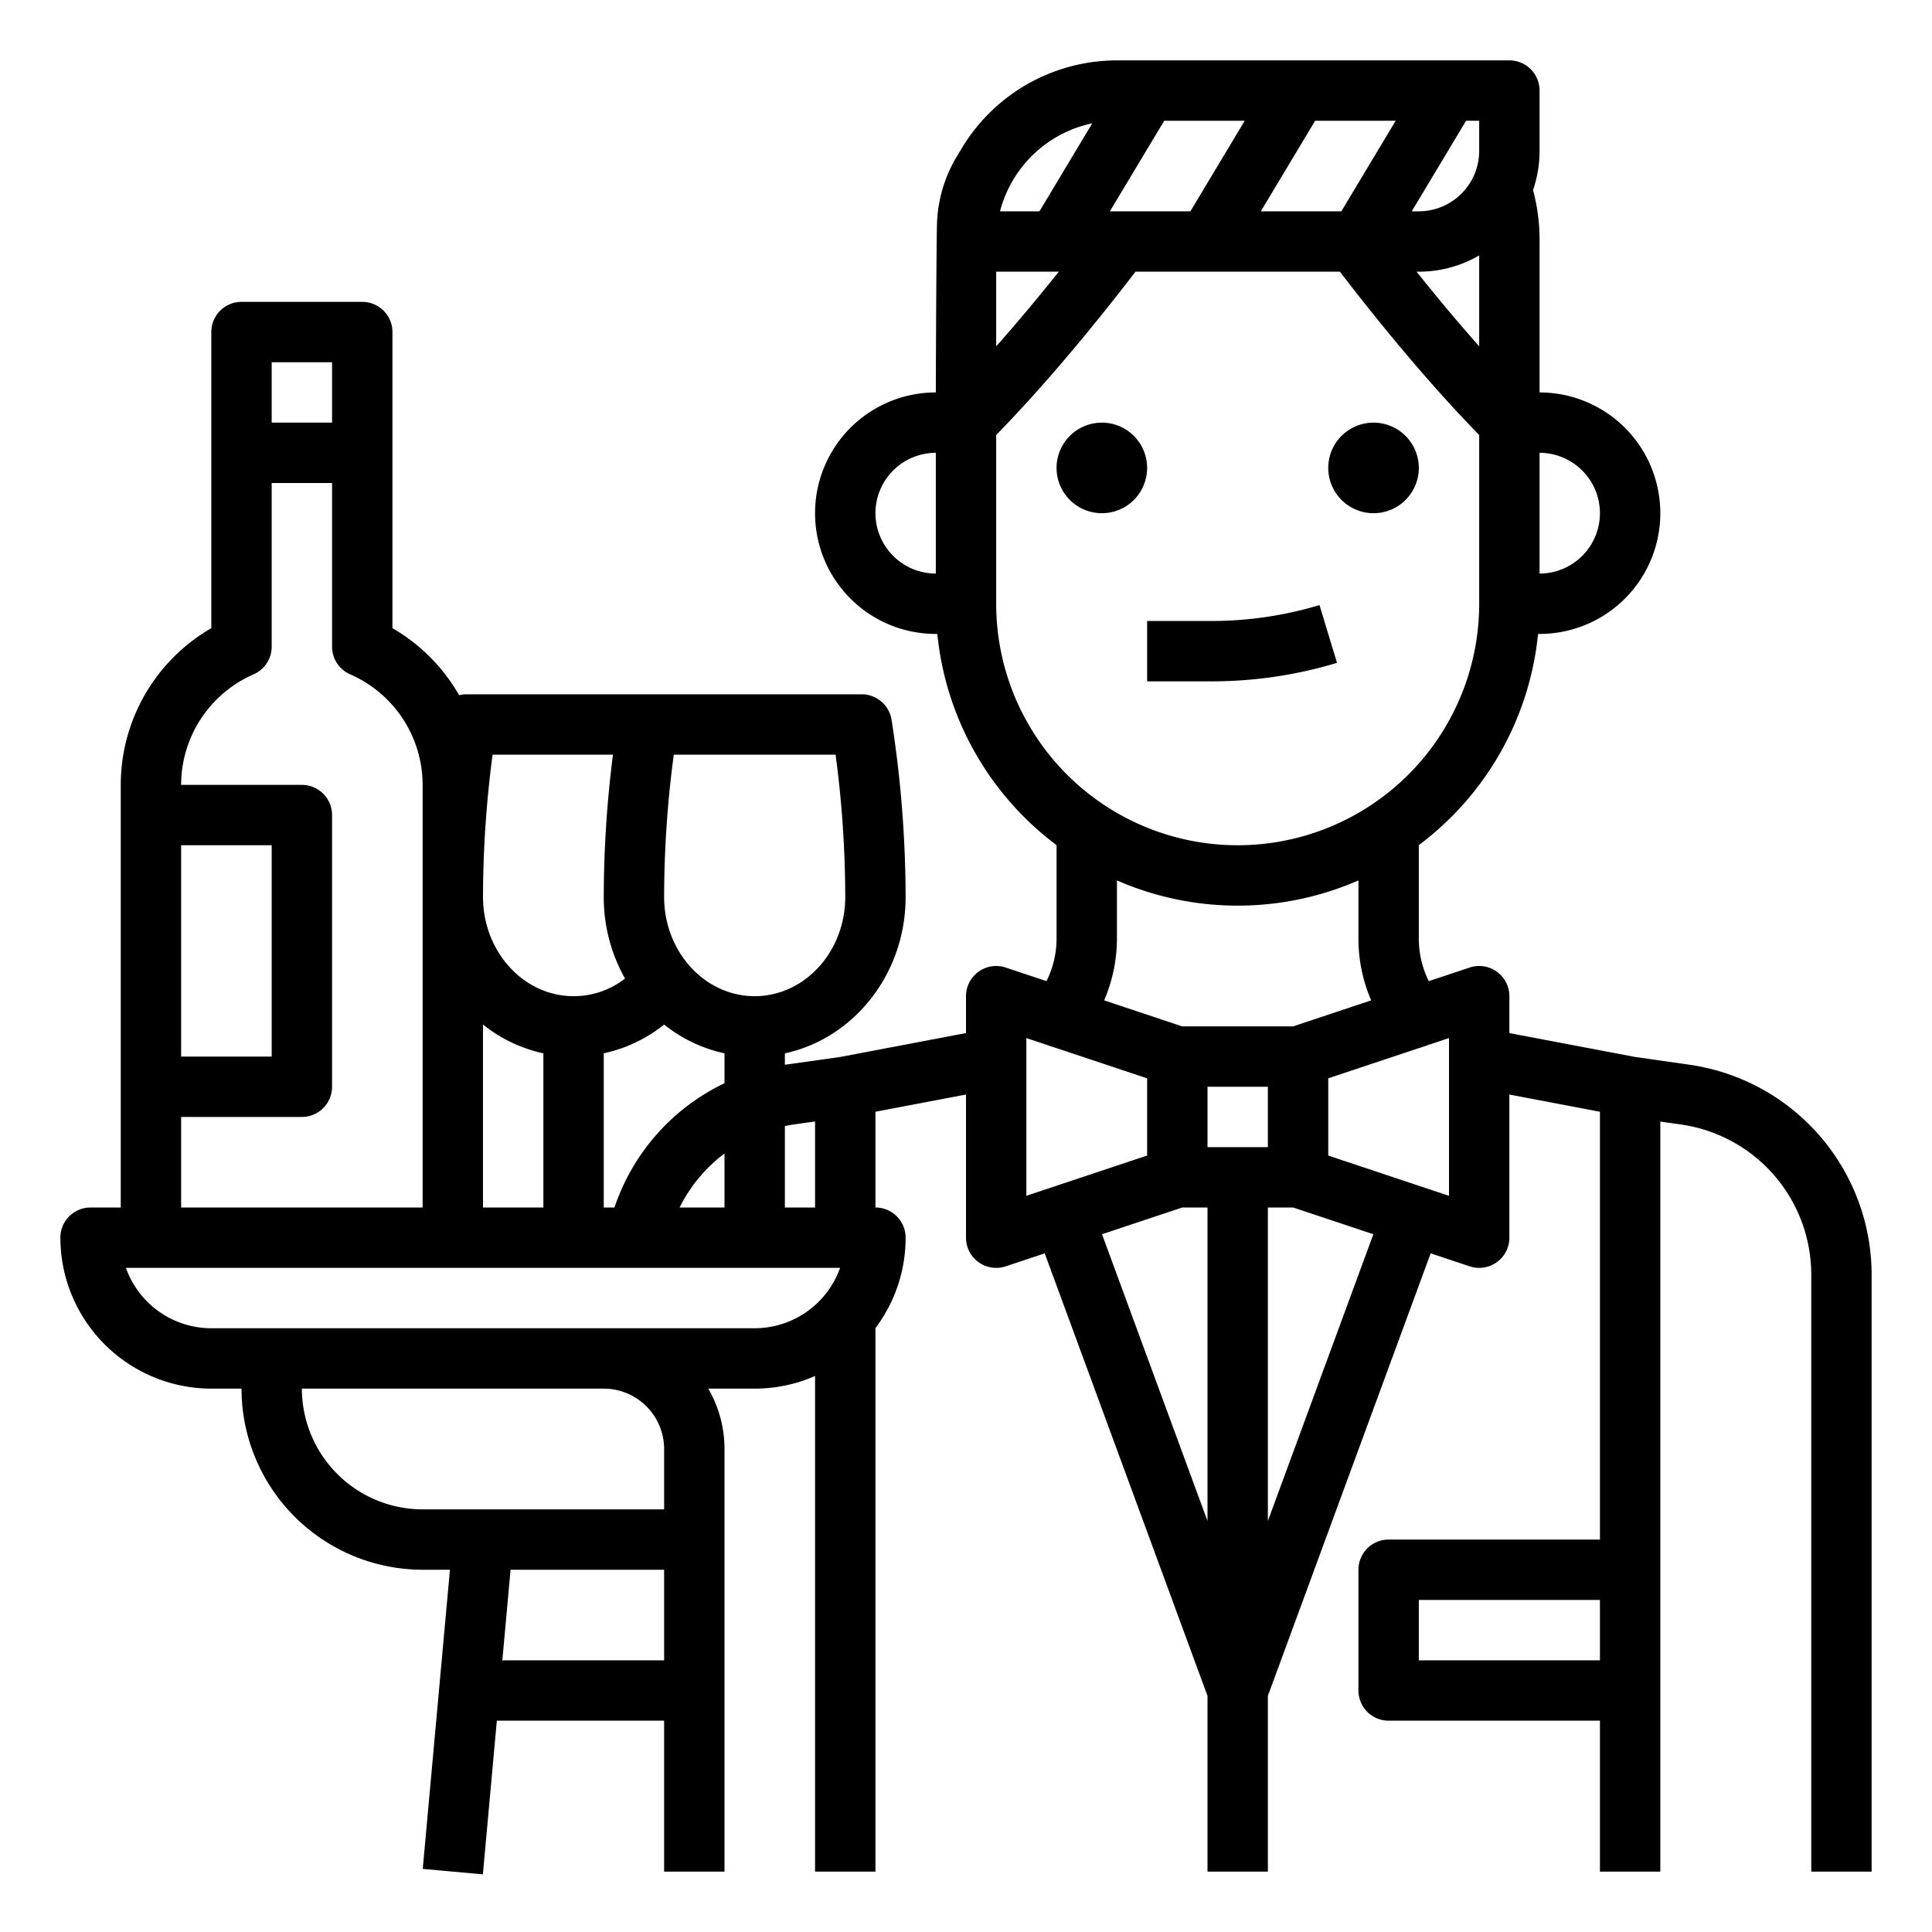 <?xml version="1.0"?>
<svg xmlns="http://www.w3.org/2000/svg" viewBox="0 0 512 512" width="512" height="512"><g id="Outline"><path d="M304,180.564h16.934a115.032,115.032,0,0,0,33.385-4.9l-4.638-15.312a99.1,99.1,0,0,1-28.747,4.215H304Z"/><path d="M292,136.005a12,12,0,1,0-12-12A12.013,12.013,0,0,0,292,136.005Z"/><path d="M364,136.005a12,12,0,1,0-12-12A12.013,12.013,0,0,0,364,136.005Z"/><path d="M447.919,282.192l-14.612-2.087L400,273.777V264a8,8,0,0,0-10.53-7.59l-10.824,3.608A25.331,25.331,0,0,1,376,248.72V223.966A79.766,79.766,0,0,0,407.6,168h.4a32,32,0,0,0,0-64V64a50.8,50.8,0,0,0-1.731-13.641A31.845,31.845,0,0,0,408,40V24a8,8,0,0,0-8-8H296a48.017,48.017,0,0,0-41.612,24.121c-.159.241-.343.53-.556.913a36.738,36.738,0,0,0-5.466,17.138C248.134,60.084,248,104,248,104v0a32,32,0,1,0,0,64h.405A79.76,79.76,0,0,0,280,223.967V248.72a25.4,25.4,0,0,1-2.665,11.292l-10.805-3.6A8,8,0,0,0,256,264v9.777l-33.309,6.328-14.676,2.063-.015,0v-3.021c18.235-3.929,32-21.014,32-41.435a306.992,306.992,0,0,0-3.725-46.942A8,8,0,0,0,228.37,184H123.6a7.947,7.947,0,0,0-1.924.241A48.055,48.055,0,0,0,104,166.471V88a8,8,0,0,0-8-8H64a8,8,0,0,0-8,8v78.471A47.99,47.99,0,0,0,32,208V320H24a8,8,0,0,0-8,8,40.045,40.045,0,0,0,40,40h8a48.053,48.053,0,0,0,48,48h7.24l-7.207,79.275,15.934,1.45,3.7-40.725H176v40h16V384a31.793,31.793,0,0,0-4.305-16H200a39.759,39.759,0,0,0,16-3.35V496h16V351.972A39.789,39.789,0,0,0,240,328a8,8,0,0,0-8-8V294.623l24-4.56V328a8,8,0,0,0,10.53,7.59l10.329-3.443L320,449.424V496h16V449.424l43.141-117.277,10.329,3.443A8,8,0,0,0,400,328V290.063l24,4.56V408H368a8,8,0,0,0-8,8v32a8,8,0,0,0,8,8h56v40h16V297.224l5.656.808A40.2,40.2,0,0,1,480,337.63V496h16V337.63A56.277,56.277,0,0,0,447.919,282.192ZM180.1,320A40.33,40.33,0,0,1,192,305.689V320ZM128,271.513a38.83,38.83,0,0,0,16,7.635V320H128Zm32,7.624a38.713,38.713,0,0,0,16-7.613,38.861,38.861,0,0,0,16,7.625v7.918A56.371,56.371,0,0,0,162.842,320H160ZM180.4,200h41.04A287.272,287.272,0,0,1,224,237.714C224,252.208,213.233,264,200,264s-24-11.792-24-26.286A287.272,287.272,0,0,1,178.56,200Zm-17.96,0A302.4,302.4,0,0,0,160,237.714a43.84,43.84,0,0,0,5.64,21.617A22.144,22.144,0,0,1,152,264c-13.233,0-24-11.808-24-26.32A290.214,290.214,0,0,1,130.541,200ZM72,96H88v16H72ZM48,224H72v56H48Zm0,72H80a8,8,0,0,0,8-8V216a8,8,0,0,0-8-8H48a32,32,0,0,1,19.208-29.294A8,8,0,0,0,72,171.377V128H88v43.377a8,8,0,0,0,4.792,7.329A32,32,0,0,1,112,208V320H48Zm85.124,144,2.182-24H176v24ZM176,384v16H112a32.036,32.036,0,0,1-32-32h80A16.019,16.019,0,0,1,176,384ZM56,352a24.042,24.042,0,0,1-22.629-16H222.629A24.042,24.042,0,0,1,200,352Zm152-32V298.433c.777-.167,1.55-.317,2.313-.431l5.687-.8V320Zm134.7-48H313.3l-20.685-6.895A41.5,41.5,0,0,0,296,248.72v-15.4a79.948,79.948,0,0,0,64,0v15.4a41.284,41.284,0,0,0,3.376,16.388ZM336,288v16H320V288ZM264,72h16.6c-5.039,6.3-10.674,13.1-16.6,19.776Zm30.13-16,14.4-24h21.34l-14.4,24Zm54.4-24h21.34l-14.4,24H334.13ZM392,67.695V91.776C386.075,85.1,380.44,78.3,375.4,72h.6A31.8,31.8,0,0,0,392,67.695ZM424,136a16.019,16.019,0,0,1-16,16V120A16.019,16.019,0,0,1,424,136ZM392,40a16.019,16.019,0,0,1-16,16h-1.87l14.4-24H392ZM289.465,32.675,275.47,56H265.013A32.1,32.1,0,0,1,289.465,32.675ZM232,136a16.019,16.019,0,0,1,16-16v32A16.019,16.019,0,0,1,232,136Zm32,24V115.28c13.922-14.247,27.309-30.757,36.918-43.28h54.164c9.609,12.523,23,29.033,36.918,43.28V160a64,64,0,0,1-128,0Zm8,115.1,5.947,1.982c.11.041.21.1.323.133l2.2.707L304,285.766v20.468L272,316.9ZM313.3,320H320v83.08l-27.956-75.995ZM336,403.08V320h6.7l21.256,7.085Zm48-86.18-32-10.666V285.766l23.531-7.844,2.2-.707c.109-.035.206-.09.312-.13L384,275.1ZM376,440V424h48v16Z"/></g></svg>
